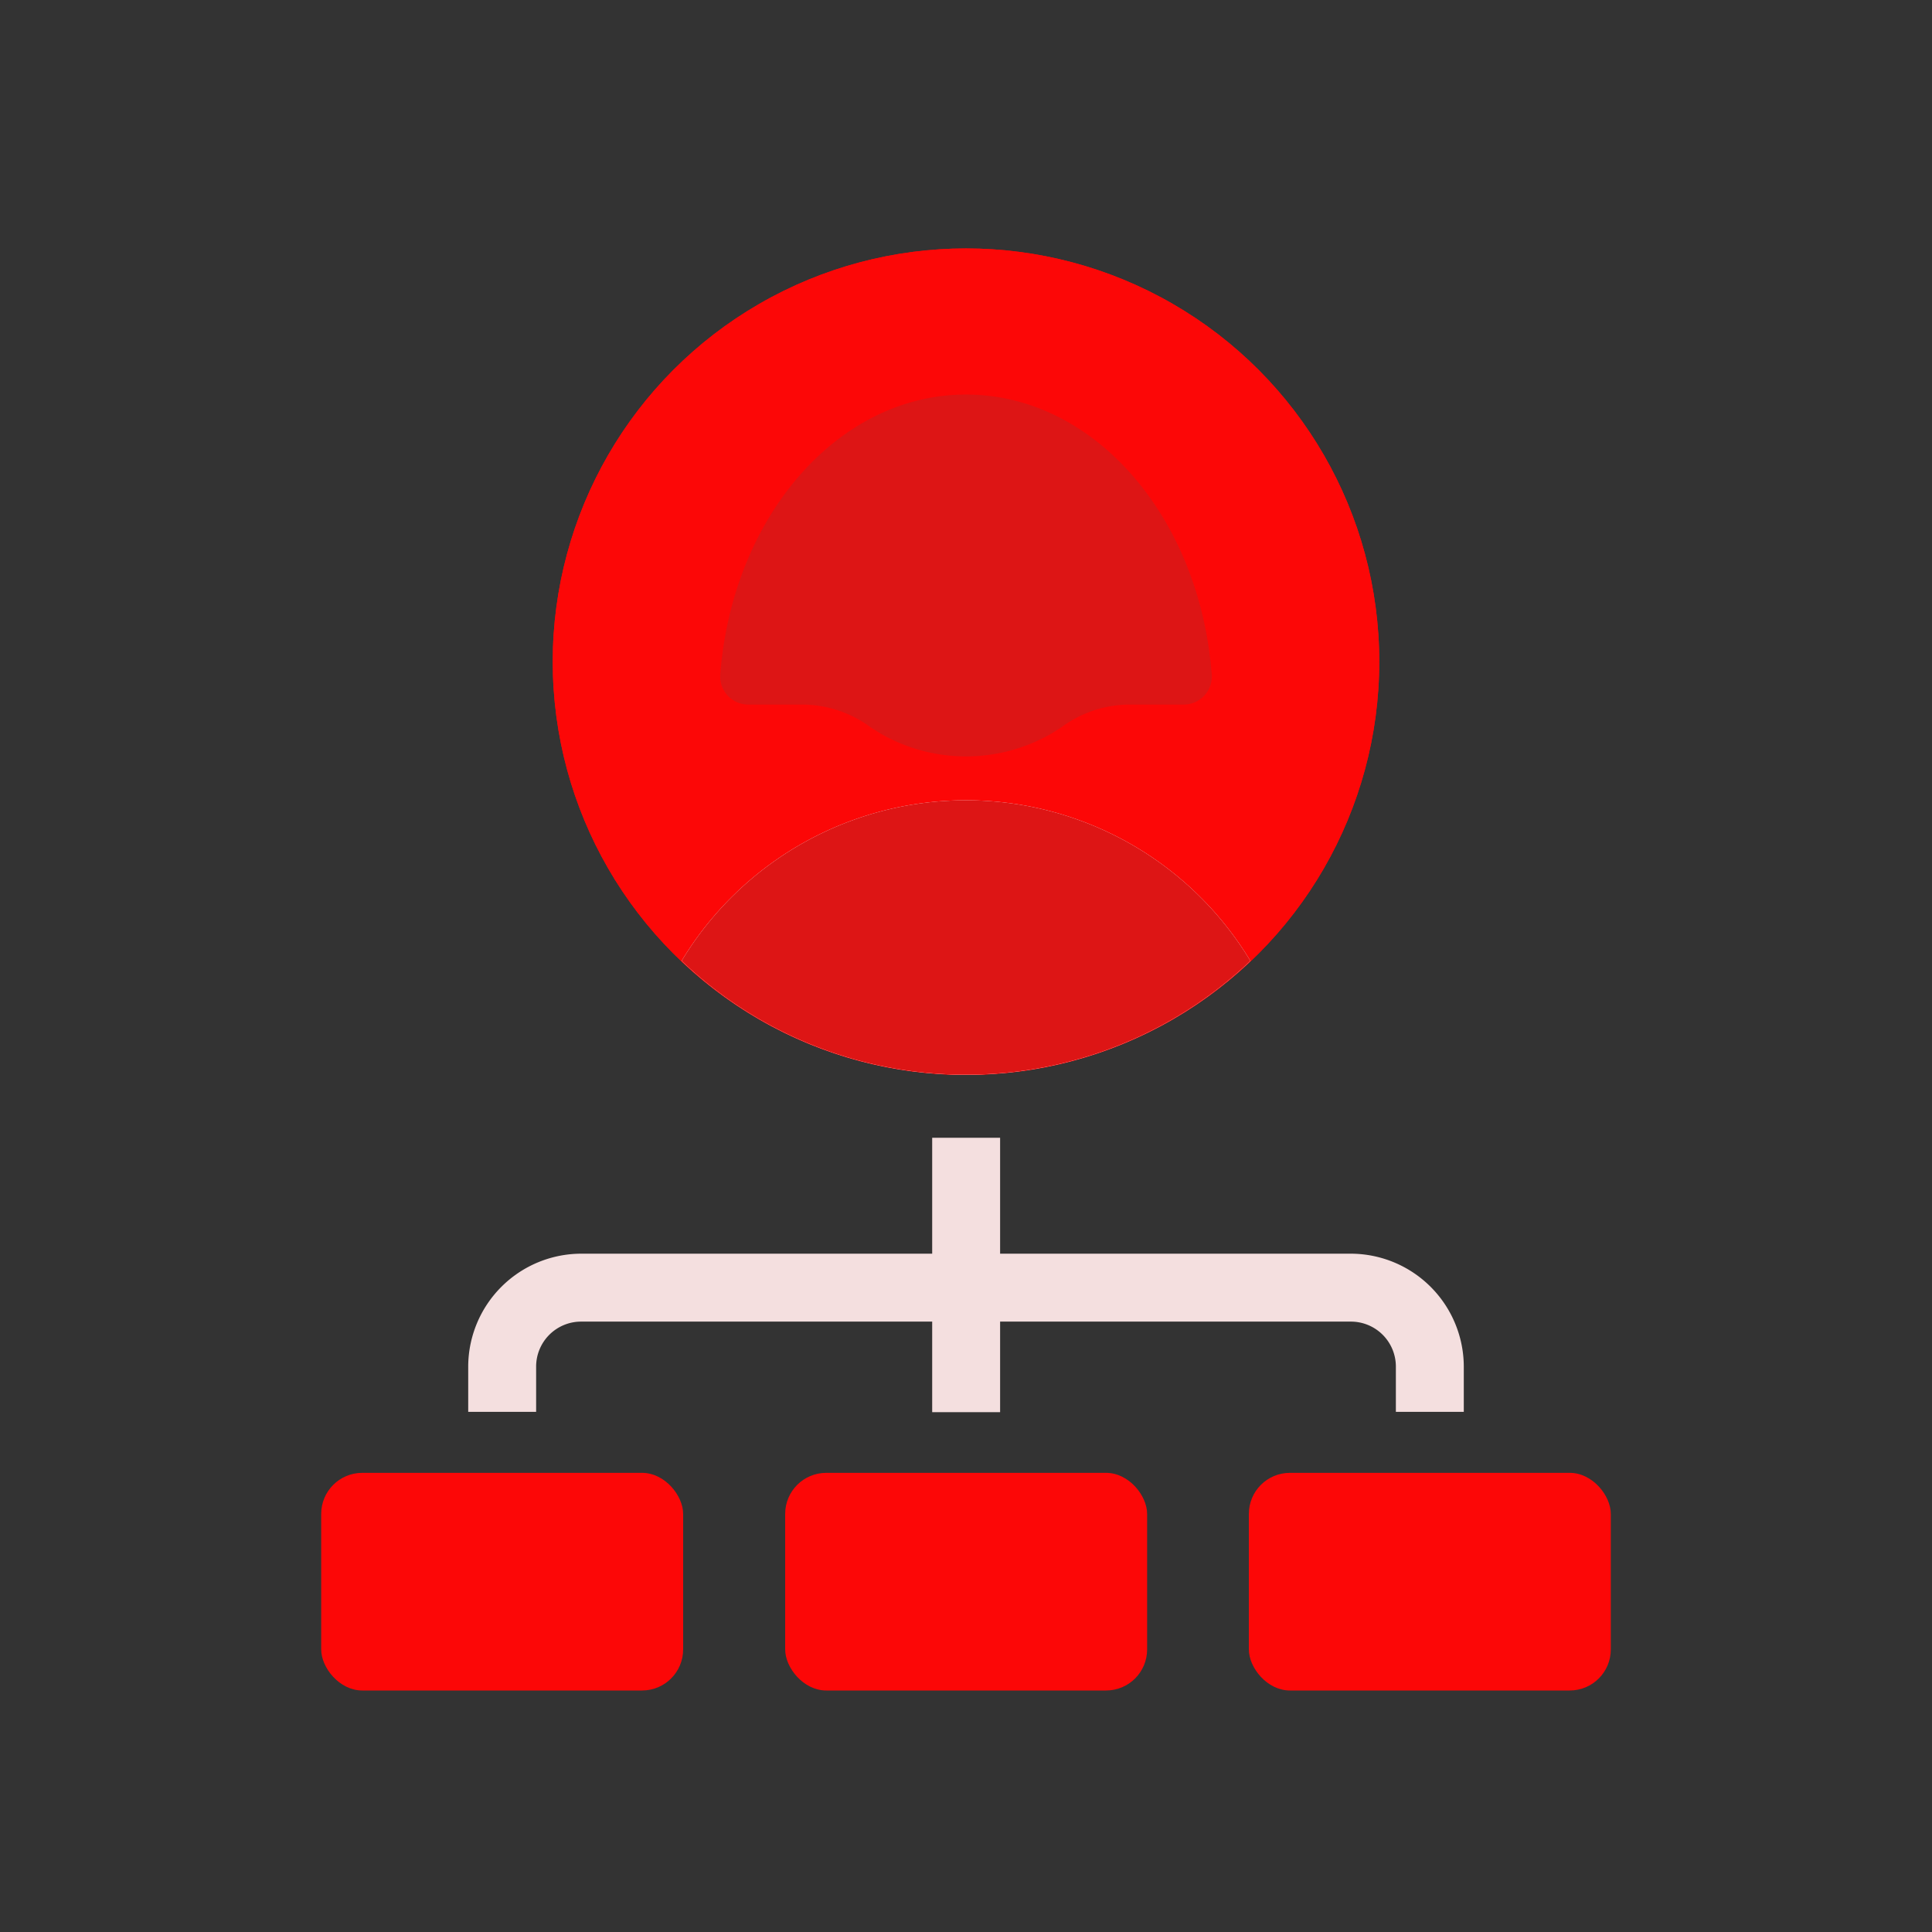 <svg id="Layer_1" data-name="Layer 1" xmlns="http://www.w3.org/2000/svg" viewBox="0 0 64 64"><rect x="0" y="0" width="64" height="64" fill="#333333" stroke="none"/><defs><style>.cls-1{fill:#FC0707;}.cls-2{fill:#F4DFDF;}.cls-3{fill:#DD1515;}.cls-4{fill:#fff;}</style></defs><title>content marketing, digital marketing, marketing, hierarchy, user, account, woman</title><rect class="cls-1" x="10.64" y="48.79" width="11.99" height="7.21" rx="1.36"/><rect class="cls-1" x="26.01" y="48.79" width="11.99" height="7.21" rx="1.36"/><rect class="cls-1" x="41.37" y="48.79" width="11.99" height="7.21" rx="1.36"/><path class="cls-2" d="M48.49,46.77H46.24v-1.5a1.49,1.49,0,0,0-1.49-1.49H19.25a1.49,1.49,0,0,0-1.49,1.49v1.5H15.51v-1.5a3.75,3.75,0,0,1,3.74-3.74h25.5a3.75,3.75,0,0,1,3.74,3.74Z"/><rect class="cls-2" x="30.88" y="37.69" width="2.25" height="9.09"/><circle class="cls-1" cx="32" cy="21.92" r="13.69"/><path class="cls-3" d="M37,20.47V18.22a5,5,0,0,0-2.52-4.37h0a5,5,0,0,0-5,0h0A5,5,0,0,0,27,18.22v2.25a4.42,4.42,0,0,0,2.21,3.83h0a5.67,5.67,0,0,0,5.66,0h0A4.42,4.42,0,0,0,37,20.47Z"/><circle class="cls-1" cx="32" cy="21.92" r="13.69"/><path class="cls-4" d="M32,35.6a13.64,13.64,0,0,0,9.42-3.77,11,11,0,0,0-18.84,0A13.64,13.64,0,0,0,32,35.6Z"/><path class="cls-3" d="M39.21,23.34a.93.93,0,0,0,.93-1c-.4-5.21-3.89-9.27-8.14-9.27s-7.74,4.06-8.14,9.27a.93.93,0,0,0,.93,1h1.86a3.82,3.82,0,0,1,2.2.76l.32.2a5.67,5.67,0,0,0,5.66,0l.32-.2a3.82,3.82,0,0,1,2.2-.76Z"/><path class="cls-3" d="M32,35.6a13.64,13.64,0,0,0,9.42-3.77,11,11,0,0,0-18.84,0A13.64,13.64,0,0,0,32,35.6Z"/></svg>